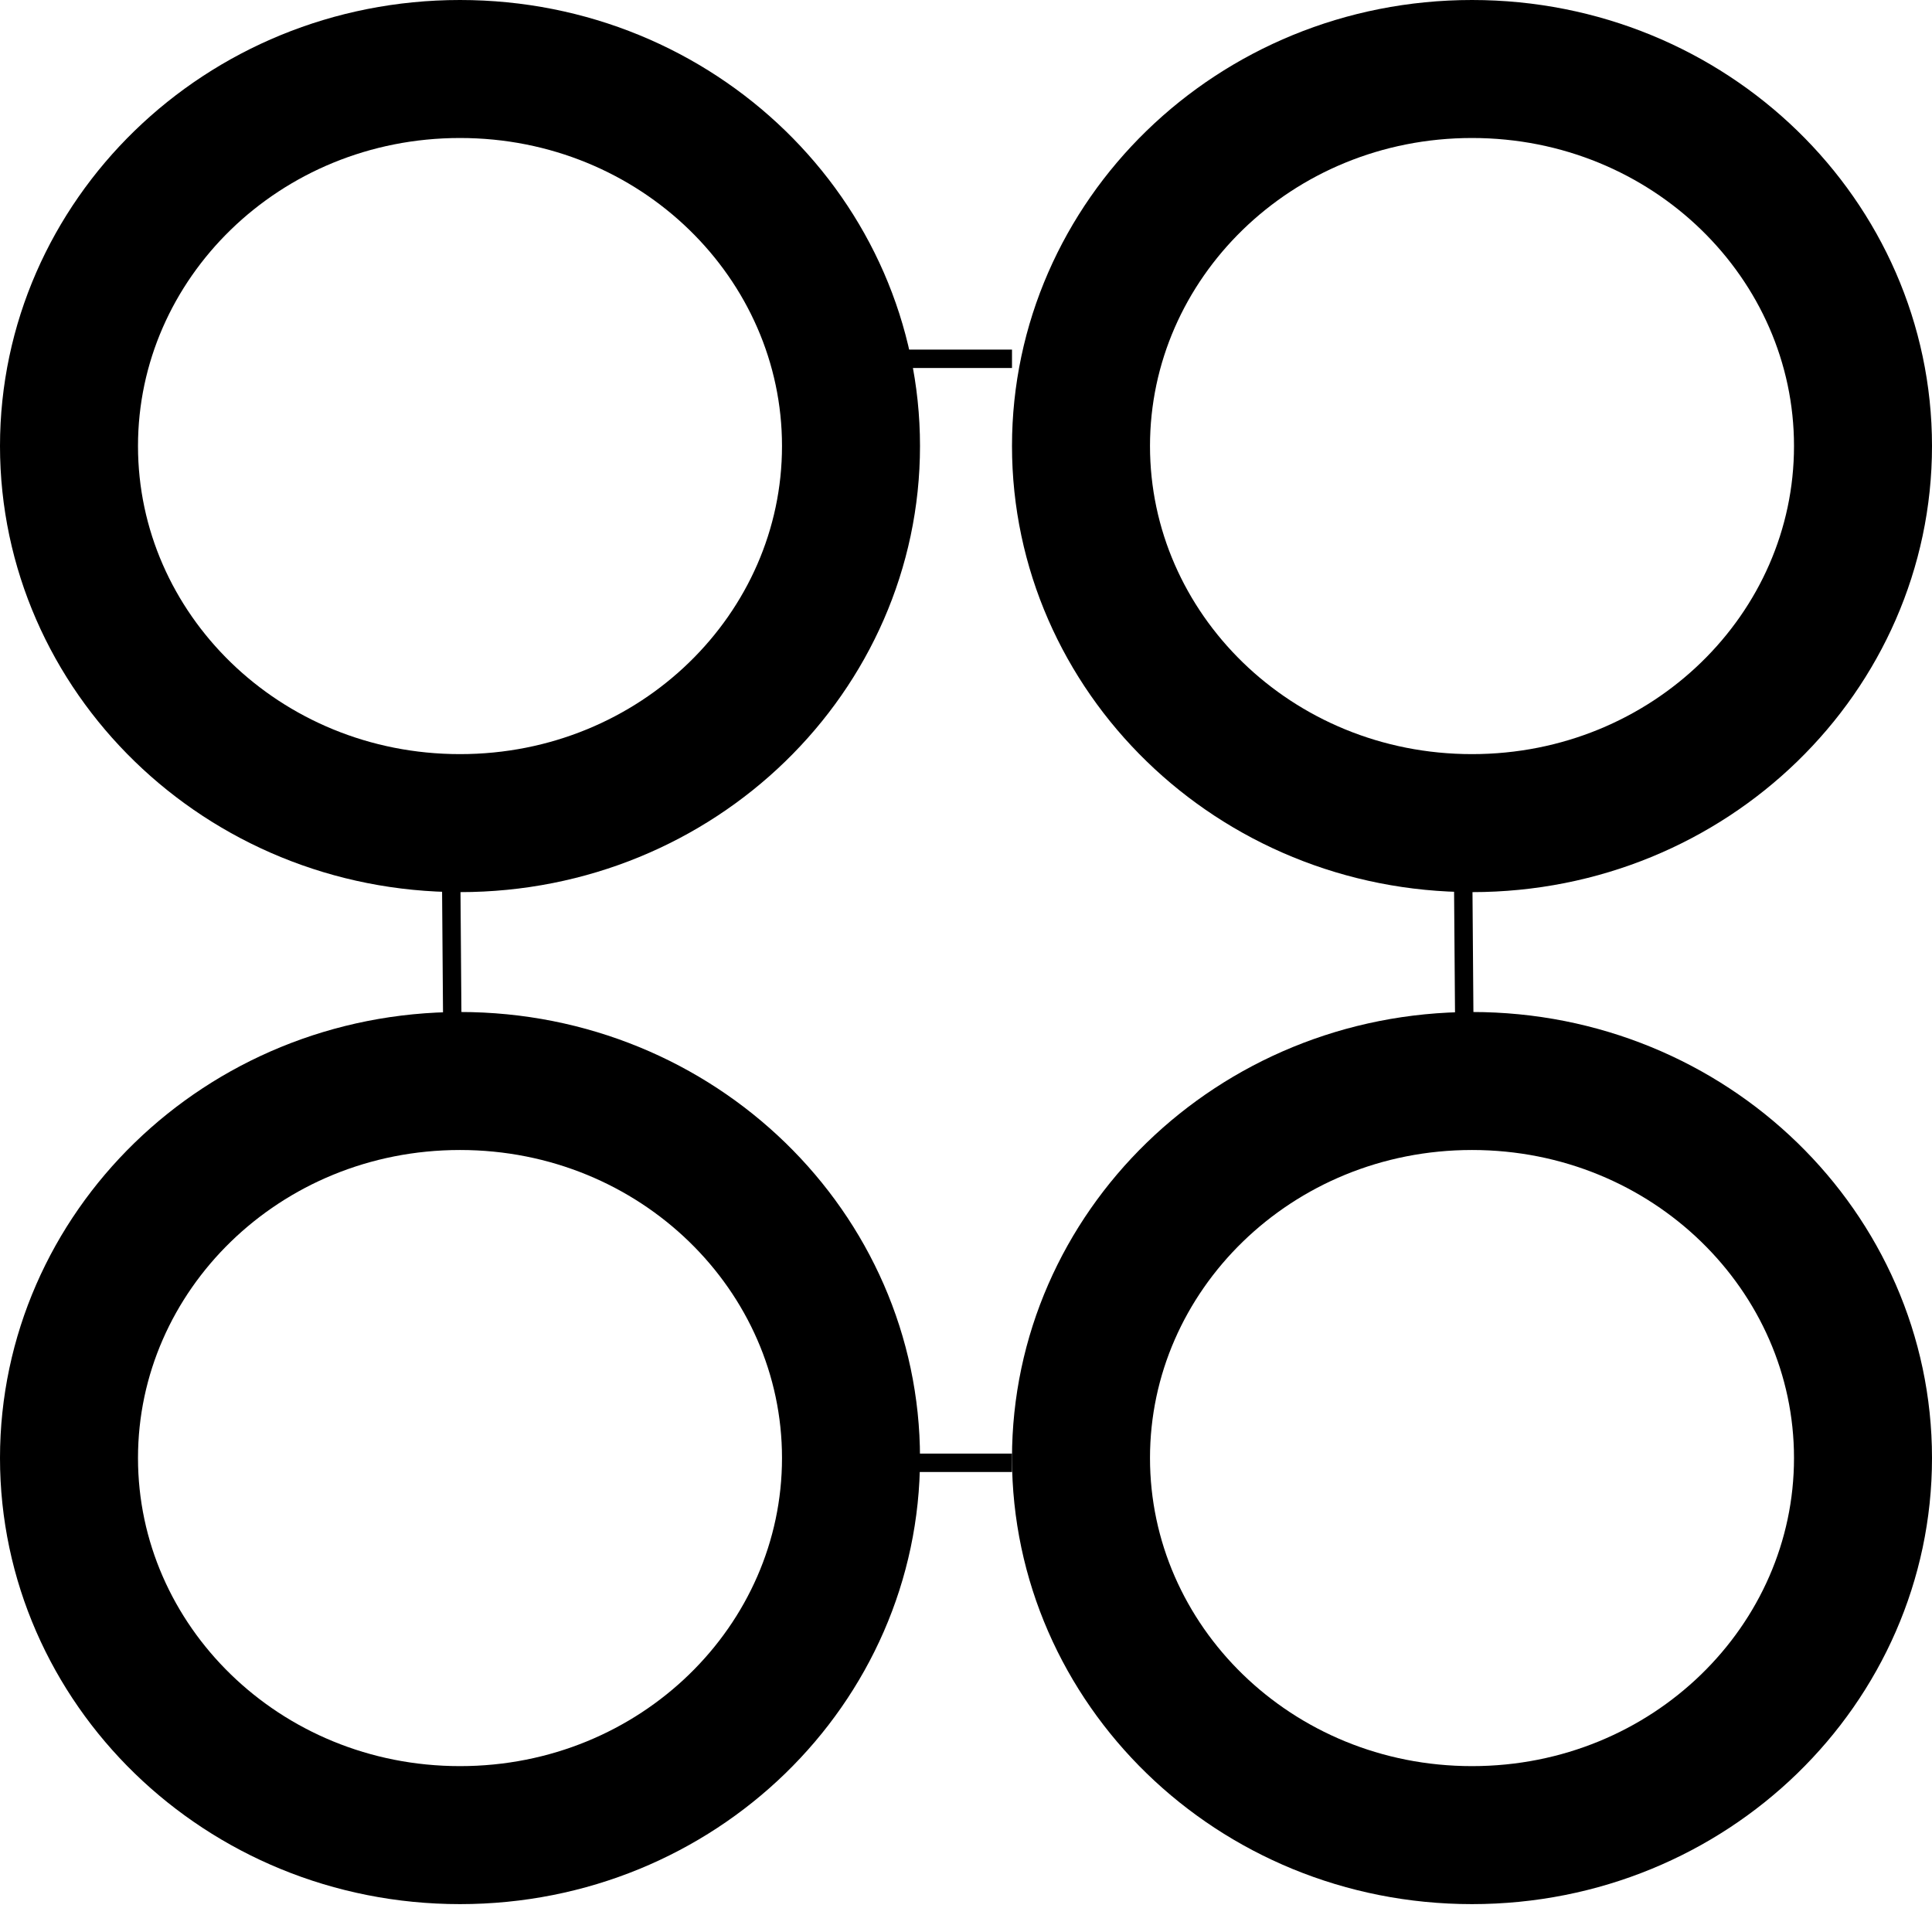 <svg width="21" height="21" viewBox="0 0 21 21" fill="none" xmlns="http://www.w3.org/2000/svg">
    <path
        d="M9.25 4.848C9.25 7.09 7.369 8.947 5 8.947C2.631 8.947 0.75 7.09 0.75 4.848C0.75 2.607 2.631 0.75 5 0.75C7.369 0.75 9.25 2.607 9.25 4.848Z"
        stroke="black" stroke-width="1.5" />
    <path
        d="M9.25 15.848C9.25 18.09 7.369 19.947 5 19.947C2.631 19.947 0.75 18.09 0.75 15.848C0.75 13.607 2.631 11.75 5 11.75C7.369 11.75 9.25 13.607 9.25 15.848Z"
        stroke="black" stroke-width="1.5" />
    <path
        d="M20.25 15.848C20.25 18.09 18.369 19.947 16 19.947C13.631 19.947 11.75 18.09 11.75 15.848C11.75 13.607 13.631 11.75 16 11.75C18.369 11.75 20.25 13.607 20.25 15.848Z"
        stroke="black" stroke-width="1.5" />
    <path
        d="M20.25 4.848C20.25 7.09 18.369 8.947 16 8.947C13.631 8.947 11.75 7.09 11.75 4.848C11.75 2.607 13.631 0.75 16 0.75C18.369 0.75 20.25 2.607 20.25 4.848Z"
        stroke="black" stroke-width="1.5" />
    <line x1="9" y1="3.9" x2="11" y2="3.9" stroke="black" stroke-width="0.2" />
    <line x1="9" y1="15.9" x2="11" y2="15.9" stroke="black" stroke-width="0.2" />
    <line x1="15.923" y1="12.001" x2="15.9" y2="9.001" stroke="black" stroke-width="0.2" />
    <line x1="4.923" y1="12.001" x2="4.9" y2="9.001" stroke="black" stroke-width="0.2" />
</svg>